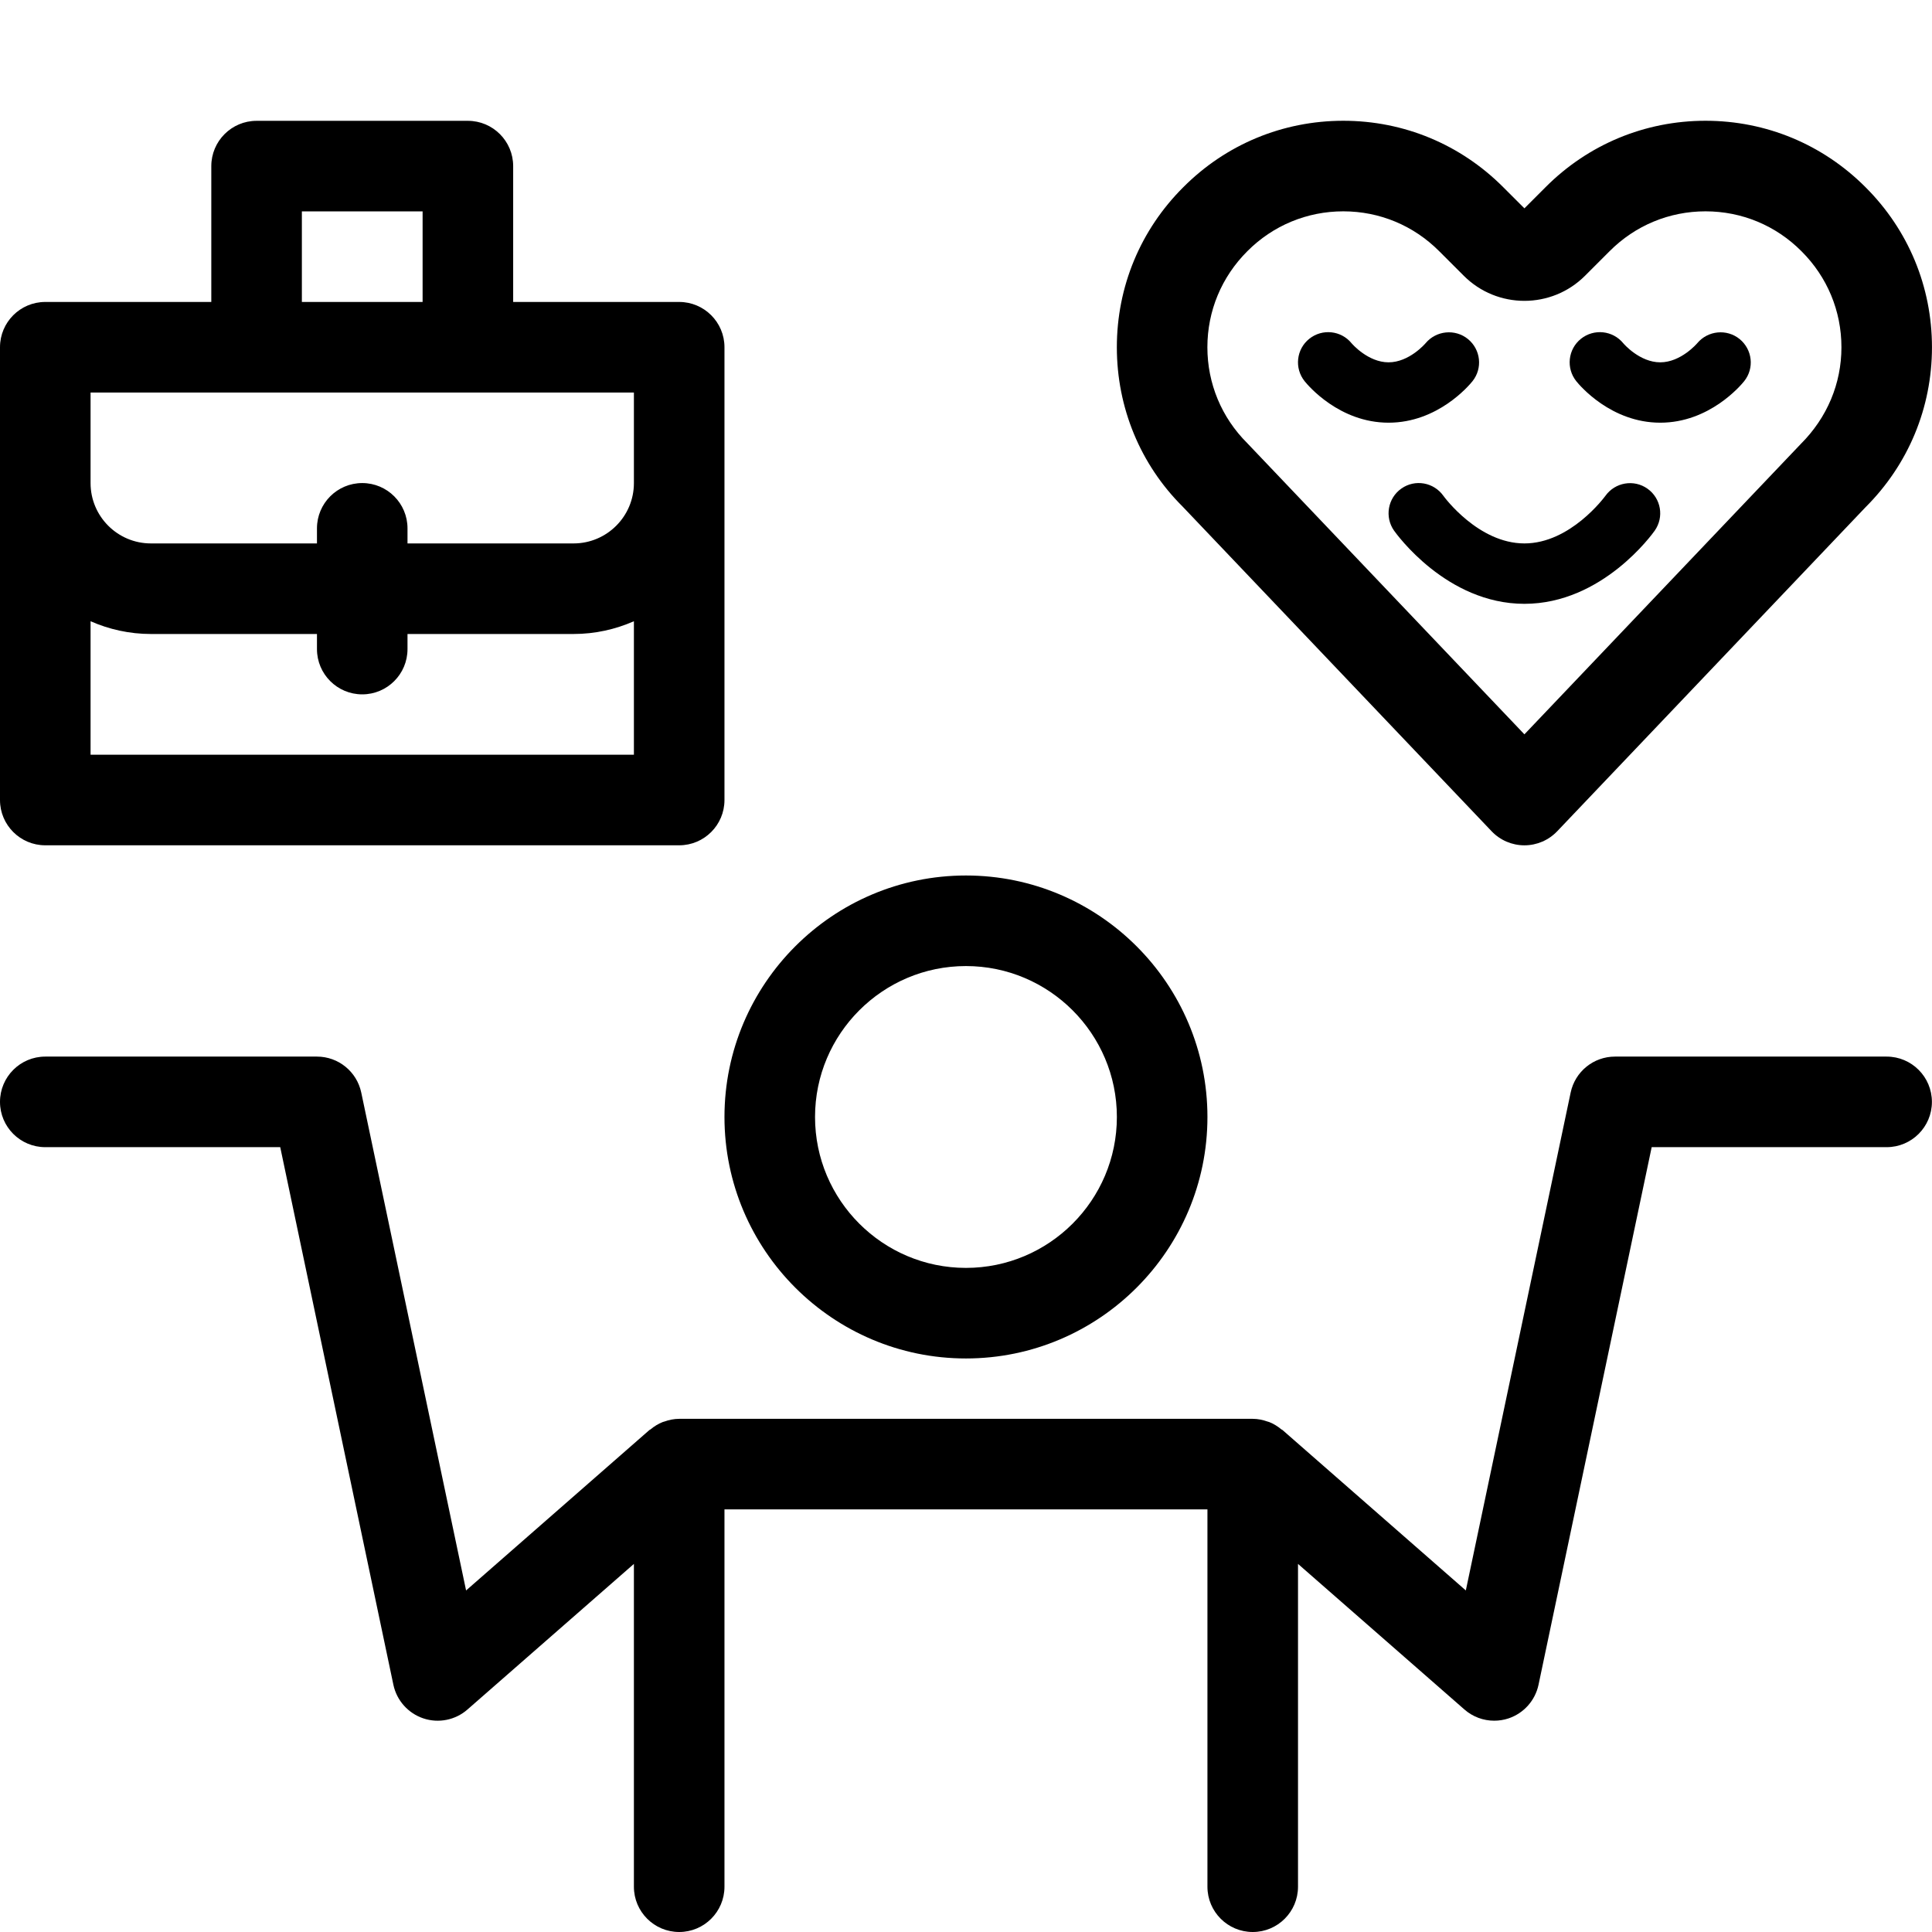 <svg width="65" height="65" viewBox="0 0 65 65" fill="none" xmlns="http://www.w3.org/2000/svg">
<path fill-rule="evenodd" clip-rule="evenodd" d="M45.194 7.11C43.974 7.11 42.828 7.586 41.966 8.451C41.098 9.317 40.621 10.462 40.621 11.683C40.621 12.902 41.098 14.048 41.962 14.909L51.287 24.706L60.583 14.939C61.476 14.048 61.953 12.902 61.953 11.683C61.953 10.462 61.476 9.317 60.611 8.455L60.607 8.451C59.746 7.586 58.6 7.11 57.38 7.11C56.161 7.11 55.015 7.586 54.153 8.451L53.326 9.278C52.201 10.403 50.372 10.403 49.248 9.278L48.422 8.453C47.559 7.586 46.413 7.11 45.194 7.11ZM51.287 28.44C50.87 28.44 50.471 28.269 50.183 27.966L39.784 17.039C38.369 15.63 37.575 13.719 37.575 11.683C37.575 9.646 38.369 7.734 39.812 6.297C41.245 4.858 43.157 4.063 45.194 4.063C47.23 4.063 49.141 4.858 50.578 6.301L51.287 7.009L51.997 6.299C53.432 4.858 55.344 4.063 57.38 4.063C59.416 4.063 61.326 4.857 62.764 6.299C64.205 7.736 64.999 9.647 64.999 11.683C64.999 13.719 64.204 15.63 62.762 17.067L52.391 27.966C52.102 28.269 51.704 28.44 51.287 28.44ZM32.498 32.502C35.298 32.502 37.576 34.78 37.576 37.58C37.576 40.38 35.298 42.657 32.498 42.657C29.699 42.657 27.421 40.38 27.421 37.58C27.421 34.78 29.699 32.502 32.498 32.502ZM32.498 45.704C36.978 45.704 40.623 42.059 40.623 37.58C40.623 33.1 36.978 29.455 32.498 29.455C28.019 29.455 24.374 33.1 24.374 37.58C24.374 42.059 28.019 45.704 32.498 45.704ZM63.474 35.548H54.334C53.613 35.548 52.992 36.053 52.843 36.758L49.316 53.509L43.149 48.112C43.146 48.11 43.143 48.108 43.14 48.106L43.134 48.103L43.13 48.101C43.124 48.098 43.118 48.096 43.113 48.092C42.989 47.988 42.851 47.902 42.698 47.842C42.681 47.836 42.663 47.833 42.646 47.827C42.489 47.771 42.322 47.735 42.147 47.735H22.851C22.675 47.735 22.508 47.771 22.351 47.827C22.345 47.829 22.34 47.83 22.334 47.832L22.325 47.834C22.316 47.837 22.308 47.839 22.299 47.842C22.146 47.902 22.008 47.988 21.884 48.092C21.879 48.096 21.873 48.098 21.867 48.101C21.861 48.104 21.854 48.107 21.848 48.112L15.681 53.509L12.154 36.758C12.005 36.053 11.384 35.548 10.664 35.548H1.523C0.682 35.548 0 36.231 0 37.072C0 37.913 0.682 38.595 1.523 38.595H9.428L13.235 56.682C13.347 57.211 13.731 57.641 14.243 57.813C14.756 57.985 15.323 57.87 15.728 57.514L21.327 52.616V63.477C21.327 64.318 22.01 65 22.851 65C23.691 65 24.374 64.318 24.374 63.477V50.782H40.623V63.477C40.623 64.318 41.306 65 42.147 65C42.987 65 43.67 64.318 43.67 63.477V52.616L49.269 57.514C49.55 57.761 49.908 57.891 50.271 57.891C50.433 57.891 50.595 57.866 50.754 57.813C51.266 57.641 51.65 57.211 51.762 56.682L55.569 38.595H63.474C64.315 38.595 64.997 37.913 64.997 37.072C64.997 36.231 64.315 35.548 63.474 35.548ZM46.717 14.221C48.372 14.221 49.425 12.969 49.54 12.826C49.888 12.391 49.819 11.761 49.389 11.408C48.956 11.056 48.319 11.12 47.963 11.546L47.963 11.546C47.952 11.559 47.412 12.19 46.717 12.19C46.027 12.19 45.492 11.572 45.471 11.547C45.12 11.117 44.485 11.05 44.05 11.398C43.612 11.748 43.542 12.388 43.893 12.826C44.008 12.969 45.061 14.221 46.717 14.221ZM47.148 16.437C47.607 16.113 48.238 16.226 48.561 16.681C48.589 16.721 49.738 18.283 51.287 18.283C52.83 18.283 53.975 16.732 54.012 16.682L54.013 16.681C54.337 16.227 54.972 16.117 55.428 16.442C55.884 16.765 55.993 17.394 55.672 17.852C55.602 17.952 53.912 20.315 51.287 20.315C48.662 20.315 46.972 17.952 46.901 17.852C46.579 17.393 46.69 16.759 47.148 16.437ZM55.857 14.221C57.512 14.221 58.565 12.969 58.68 12.826C59.029 12.391 58.959 11.761 58.529 11.408C58.096 11.056 57.459 11.12 57.103 11.546L57.103 11.546C57.092 11.559 56.552 12.19 55.857 12.19C55.167 12.19 54.632 11.572 54.612 11.547C54.26 11.117 53.626 11.05 53.19 11.398C52.752 11.748 52.682 12.388 53.033 12.826C53.148 12.969 54.201 14.221 55.857 14.221ZM21.327 13.206H3.047V14.729V16.253C3.047 17.373 3.957 18.283 5.077 18.283H10.664V17.776C10.664 16.935 11.346 16.252 12.187 16.252C13.028 16.252 13.71 16.935 13.71 17.776V18.283H19.297C20.417 18.283 21.327 17.373 21.327 16.253V14.729V13.206ZM14.218 10.159H10.156V7.112H14.218V10.159ZM3.047 20.901V25.392H21.327V20.901C20.705 21.174 20.02 21.33 19.297 21.33H13.71V21.838C13.71 22.679 13.028 23.361 12.187 23.361C11.346 23.361 10.664 22.679 10.664 21.838V21.33H5.077C4.354 21.33 3.669 21.174 3.047 20.901ZM22.851 28.439H1.523C0.682 28.439 0 27.757 0 26.916V16.253V14.729V11.682C0 10.841 0.682 10.159 1.523 10.159H7.109V5.589C7.109 4.748 7.792 4.065 8.632 4.065H15.742C16.582 4.065 17.265 4.748 17.265 5.589V10.159H22.851C23.691 10.159 24.374 10.841 24.374 11.682V14.729V16.253V26.916C24.374 27.757 23.691 28.439 22.851 28.439Z" fill="black"/>
</svg>
